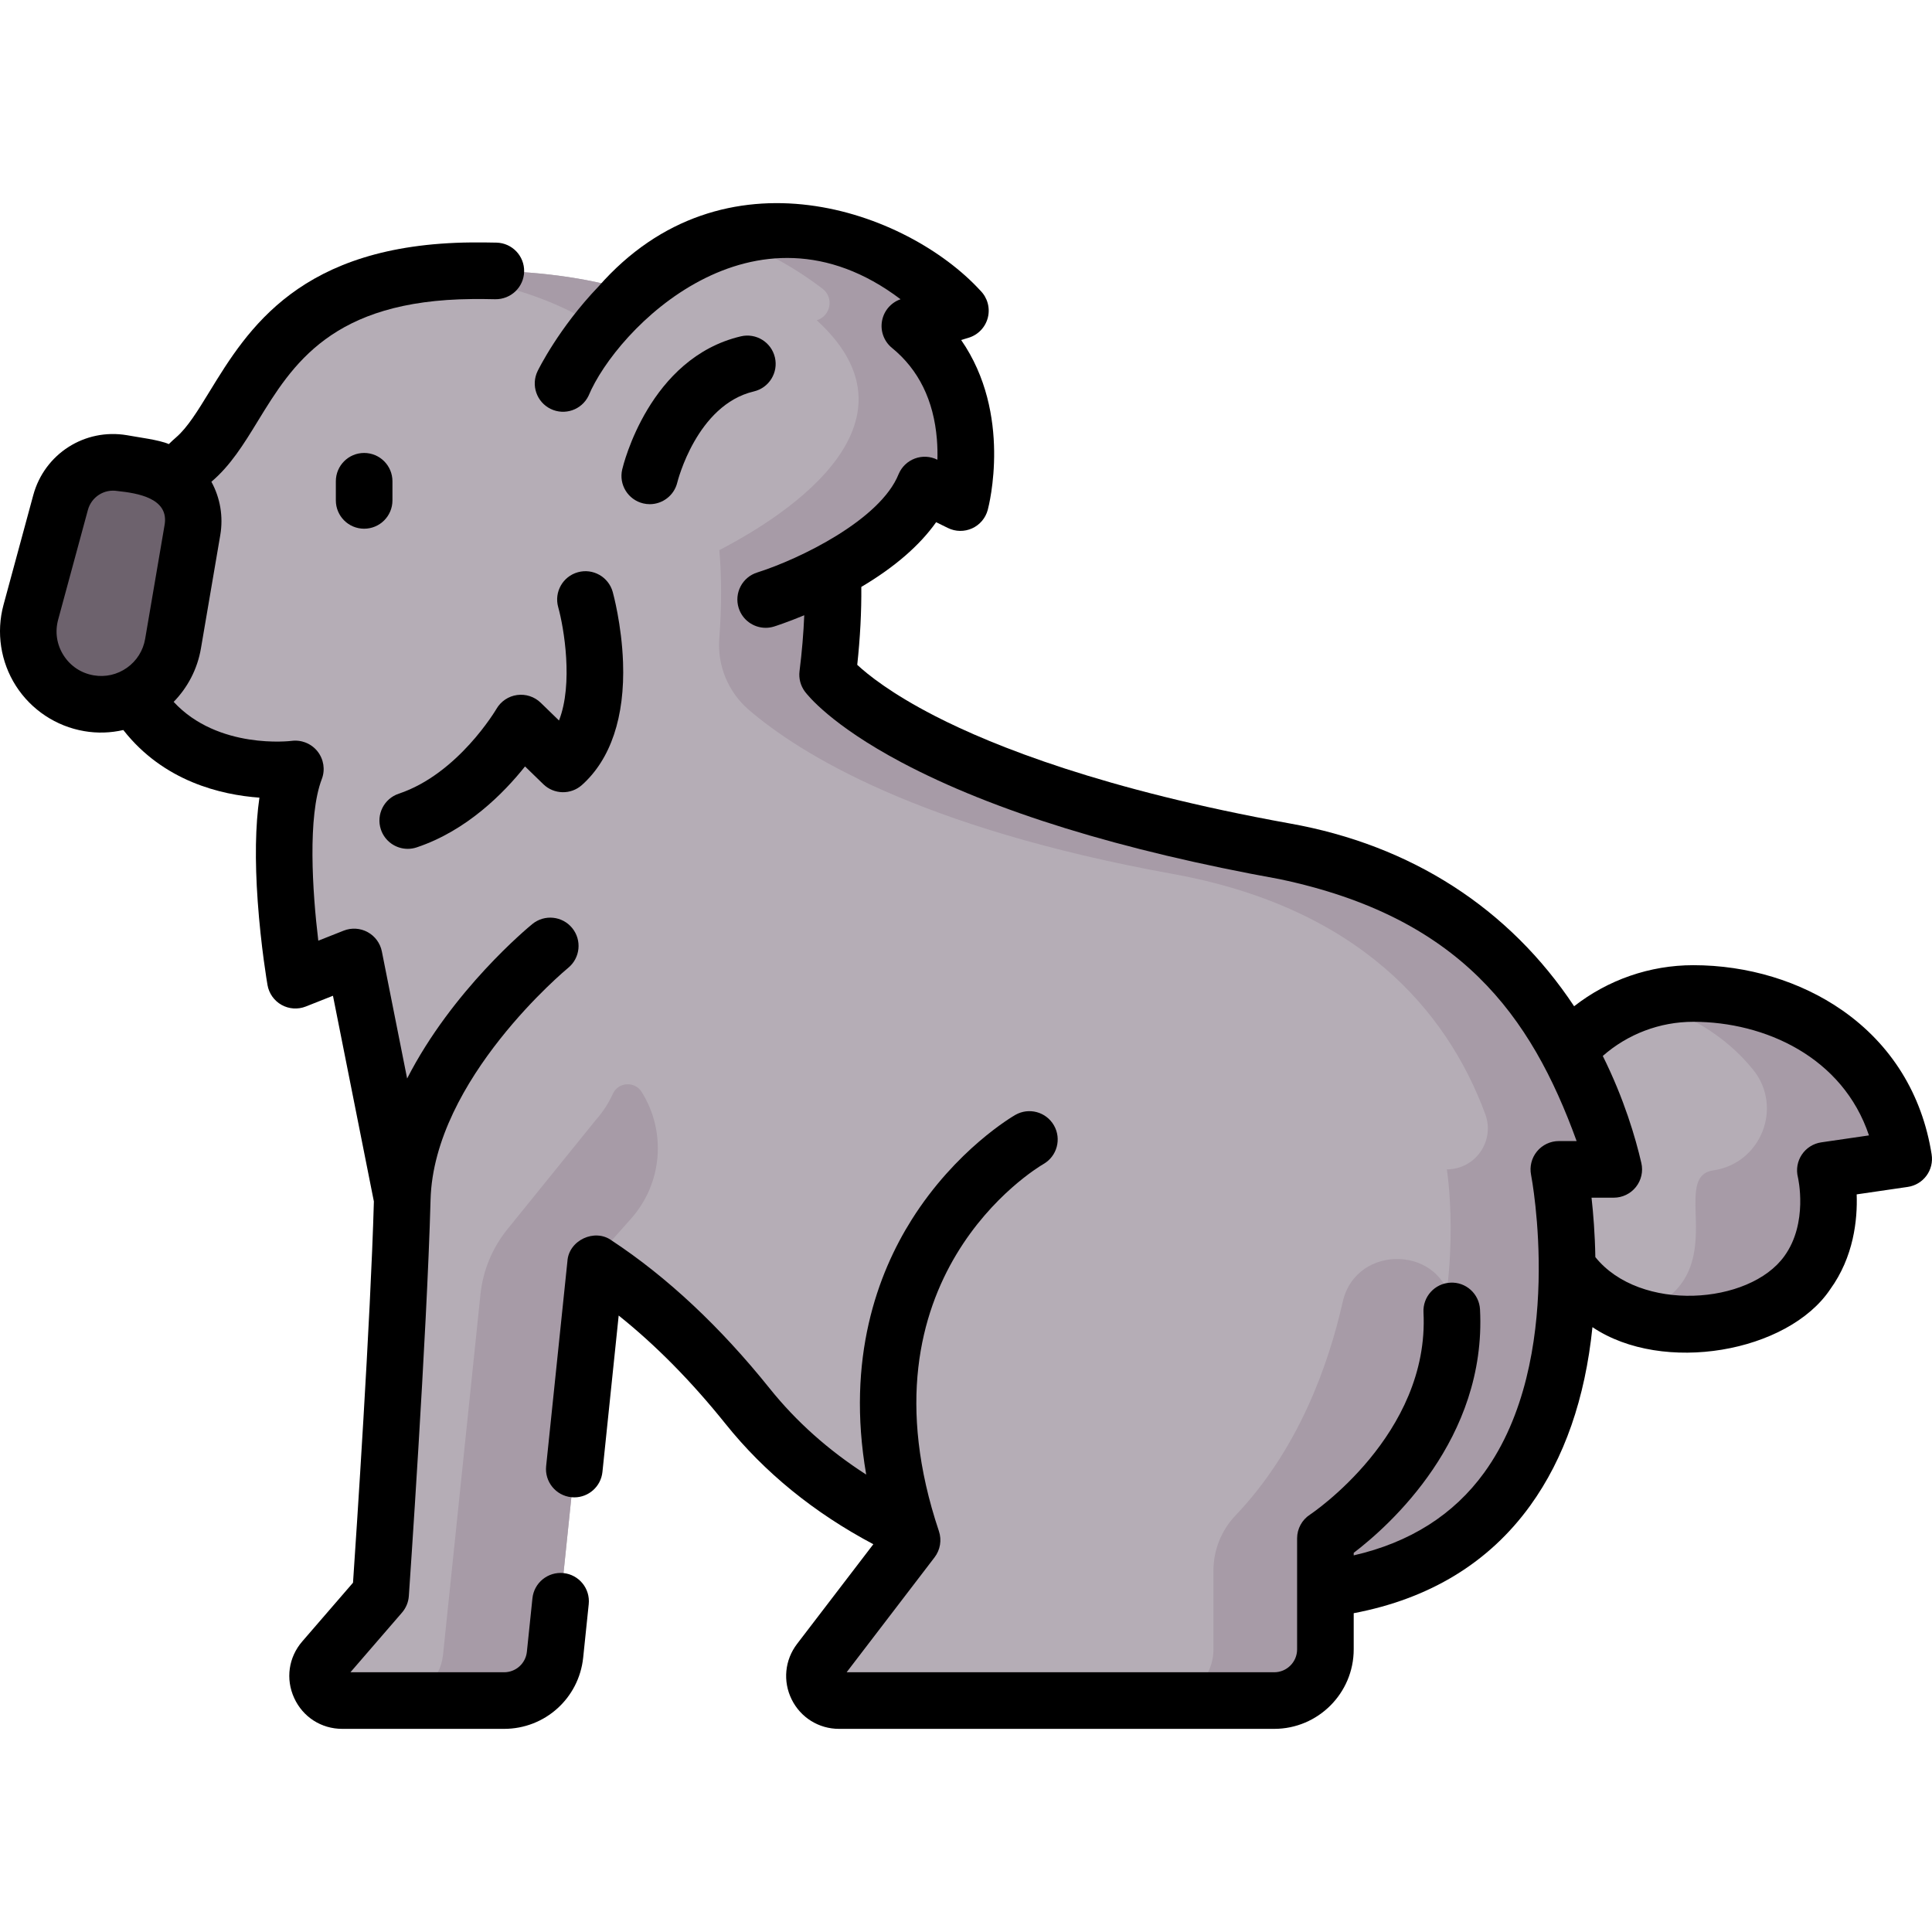<svg id="Layer_1" enable-background="new 0 0 511.99 511.99" viewBox="0 0 511.99 511.99" xmlns="http://www.w3.org/2000/svg"><g><g><path d="m448.734 350.958c-24.155 1.677-43.842-19.629-43.842-43.842s19.629-43.842 43.842-43.842 51.01 13.663 55.755 43.842l-20.76 3.038c.001 0 9.491 37.715-34.995 40.804z" fill="#b5adb6"/><path d="m504.49 307.116c-4.745-30.178-31.542-43.842-55.755-43.842-4.658 0-9.144.733-13.356 2.079 11.189 2.892 21.753 8.849 29.237 18.169 7.975 9.931 2.042 24.787-10.56 26.631s7.386 29.381-21.475 38.399c5.004 1.902 10.452 2.8 16.155 2.404 44.486-3.089 34.995-40.804 34.995-40.804z" fill="#a79ba7"/><path d="m219.32 178.803s21.333 28.743 121.138 46.793c58.181 10.522 80.479 55.159 87.201 84.289h-14.565s22.407 112.036-75.624 112.036c0 0-92.534 9.125-139.338-49.271-47.585-59.371-91.529-54.9-91.529-54.9l-12.763-64.156-15.561 6.167s-6.678-38.526 0-55.992c0 0-25.684 3.596-40.067-15.411s-1.541-53.937 13.356-66.779 17.465-49.314 73.457-49.828 104.861 23.011 94.295 107.052z" fill="#b5adb6"/><path d="m427.659 309.885c-6.722-29.129-29.02-73.767-87.201-84.289-99.805-18.05-121.138-46.793-121.138-46.793 10.565-84.04-38.304-107.564-94.296-107.051-4.263.039-8.213.289-11.886.719 45.942 4.344 82.596 29.044 77.476 96.757-.542 7.163 2.361 14.181 7.807 18.866 13.465 11.583 45.085 31.335 112.362 43.502 49.084 8.877 72.629 36.035 82.828 63.677 2.615 7.088-2.636 14.611-10.192 14.611 0 0 15.55 95.675-75.17 112.027 17.366 1.176 29.221.008 29.221.008 98.031 0 75.624-112.036 75.624-112.036h14.565z" fill="#a79ba7"/><path d="m23.565 186.36c10.518 1.795 20.499-5.276 22.293-15.794l5.123-30.02c1.341-7.86-3.943-15.32-11.804-16.661l-6.762-1.154c-7.334-1.251-14.418 3.274-16.364 10.455l-7.882 29.076c-2.982 11.002 4.16 22.181 15.396 24.098z" fill="#6d626d"/><path d="m272.797 301.965s-55.963 32.047-31.09 106.185l-24.522 32.048c-3.276 4.281-.223 10.46 5.167 10.46h115.317c7.495 0 13.571-6.076 13.571-13.571v-29.415s35.395-22.959 33.482-60.267c-1.913-37.309-111.925-45.44-111.925-45.44z" fill="#b5adb6"/><path d="m351.24 407.669v29.42c0 7.495-6.076 13.57-13.57 13.57h-29.68c7.5 0 13.58-6.08 13.58-13.57v-20.913c0-5.454 2.131-10.679 5.893-14.627 16.637-17.458 24.577-39.785 28.358-56.516 3.573-15.806 26.942-14.933 28.798 1.165.046.397.079.798.1 1.202 1.921 37.309-33.479 60.269-33.479 60.269z" fill="#a79ba7"/><path d="m145.825 250.678s-38.265 31.197-39.222 67.07-5.74 104.689-5.74 104.689l-15.092 17.459c-3.643 4.215-.649 10.761 4.922 10.761h42.895c6.953 0 12.781-5.255 13.499-12.17l10.913-105.145 9.227-10.379c8.293-9.328 9.441-23.008 2.819-33.588z" fill="#b5adb6"/><path d="m167.23 322.959-9.23 10.38-10.91 105.15c-.72 6.91-6.55 12.17-13.5 12.17h-29.68c6.96 0 12.79-5.26 13.5-12.17l9.916-95.483c.655-6.309 3.128-12.291 7.117-17.222l23.397-28.915c1.898-2.133 3.424-4.496 4.566-7 1.438-3.151 5.806-3.426 7.644-.49 6.62 10.58 5.47 24.26-2.82 33.58z" fill="#a79ba7"/><path d="m202.907 158.871s33.878-10.636 42.151-30.333l9.454 4.652s7.879-29.47-13.394-46.803l13.394-4.06s-21.516-21.402-46.878-21.546c-38.43-.218-58.422 40.84-58.422 40.84l41.426 44.168 11.938 2.753z" fill="#b5adb6"/><path d="m241.119 86.387 13.394-4.06s-21.516-21.402-46.878-21.546c-5.511-.031-10.641.789-15.389 2.213 10.71 3.151 19.869 9.048 25.723 13.51 3.097 2.361 2.2 7.239-1.527 8.368 33.39 30.442-18.553 57.051-25.804 60.917l12.269 13.082s33.878-10.636 42.151-30.333l9.454 4.652s7.879-29.47-13.393-46.803z" fill="#a79ba7"/></g><g><path d="m149.331 416.876c-4.126-.421-7.807 2.565-8.234 6.686l-1.469 14.151c-.322 3.104-2.918 5.445-6.039 5.445h-40.723l13.671-15.816c1.061-1.228 1.696-2.766 1.808-4.384.048-.69 4.805-69.388 5.755-105.009.852-31.946 36.113-61.171 36.469-61.462 3.205-2.618 3.684-7.339 1.068-10.548-2.618-3.209-7.341-3.689-10.552-1.074-1.184.966-21.23 17.545-33.192 40.945l-6.698-33.673c-.434-2.183-1.814-4.06-3.769-5.123-1.954-1.066-4.28-1.205-6.348-.388l-6.727 2.663c-1.579-13.105-2.853-32.943.932-42.841.944-2.469.503-5.249-1.134-7.324-1.638-2.074-4.263-3.132-6.882-2.786-.204.028-19.471 2.381-31.247-10.337 3.667-3.759 6.283-8.616 7.231-14.172l5.123-30.02c.838-4.908-.007-9.837-2.353-14.143 5.029-4.252 8.553-9.921 12.297-16.061 9.192-15.004 19.611-32.011 56.77-32.355 2.058-.02 4.119-.004 6.13.046 4.156.072 7.58-3.173 7.681-7.314.102-4.141-3.173-7.58-7.314-7.682-2.179-.053-4.413-.068-6.635-.05-45.47.423-59.314 23.02-69.422 39.519-3.133 5.114-5.839 9.53-8.841 12.12-.651.559-1.3 1.167-1.946 1.798-2.632-1.153-8.202-1.8-11.063-2.348-11.204-1.909-21.892 4.92-24.864 15.887l-7.883 29.074c-1.973 7.279-.776 15.1 3.284 21.455 4.061 6.356 10.654 10.729 18.089 11.998v.001c3.46.6 7.005.487 10.378-.293 10.664 13.628 25.931 17.194 36.068 17.921-1.072 7.366-1.227 16.553-.456 27.462.852 12.054 2.526 21.788 2.597 22.196.386 2.225 1.752 4.156 3.721 5.261 1.968 1.103 4.33 1.262 6.429.432l7.198-2.85 10.844 54.518c-.884 31.644-4.676 88.477-5.53 101.026l-13.455 15.565c-3.628 4.198-4.449 9.94-2.14 14.986 2.308 5.046 7.188 8.18 12.736 8.18h42.896c10.831 0 19.841-8.124 20.959-18.896l1.469-14.151c.427-4.121-2.567-7.807-6.687-8.235zm-124.504-237.909c-3.325-.567-6.156-2.445-7.972-5.287-1.816-2.843-2.33-6.2-1.447-9.456l7.882-29.075c.94-3.469 4.322-5.63 7.863-5.023 5.245.562 13.83 1.864 12.435 9.16l-5.123 30.02c-.531 3.112-2.242 5.831-4.818 7.656-2.575 1.824-5.708 2.539-8.82 2.005z"/><path d="m104 127.536c0-4.143-3.358-7.5-7.5-7.5s-7.5 3.357-7.5 7.5v5.075c0 4.143 3.358 7.5 7.5 7.5s7.5-3.357 7.5-7.5z"/><path d="m511.898 305.953c-2.511-15.956-10.707-29.175-23.701-38.226-11.062-7.705-25.078-11.948-39.468-11.948-11.548 0-22.63 3.894-31.581 10.882-17.189-25.944-43.134-42.699-75.354-48.442-49.249-8.907-78.335-20.414-94.063-28.498-11.543-5.934-17.749-10.927-20.556-13.537.781-7.217 1.137-14.127 1.077-20.647 8.809-5.221 15.445-10.962 19.829-17.153l3.12 1.535c2.015.992 4.367 1.027 6.412.1 2.044-.928 3.565-2.723 4.146-4.893.318-1.19 6.542-25.414-7.046-45.023l1.976-.599c2.526-.766 4.464-2.803 5.102-5.364s-.117-5.27-1.988-7.131c-19.321-21.096-68.047-38.906-101.207-1.077-10.493 10.959-15.901 21.942-16.126 22.405-1.813 3.724-.265 8.213 3.459 10.026 3.724 1.812 8.213.265 10.027-3.46 7.437-17.823 43.853-54.995 82.696-25.601-2.507.873-4.375 3.013-4.891 5.632-.536 2.72.472 5.515 2.621 7.266 7.053 5.747 11.057 13.887 11.897 24.193.157 1.924.186 3.758.139 5.438l-.048-.023c-1.854-.911-4.004-1.019-5.939-.295-1.936.724-3.487 2.215-4.288 4.12-4.835 12.105-26.177 22.499-37.487 26.083-3.949 1.242-6.145 5.45-4.904 9.401 1.006 3.204 3.964 5.255 7.154 5.255.744 0 1.501-.111 2.249-.347.219-.069 3.384-1.075 7.976-2.979-.196 4.746-.609 9.694-1.252 14.818-.241 1.916.268 3.852 1.418 5.402.649.875 6.885 8.837 25.651 18.789 24.318 12.896 58.023 23.3 100.178 30.923 47.71 10.048 66.561 36.004 78.688 69.41h-4.714c-2.244 0-4.37 1.009-5.794 2.743-1.425 1.733-1.997 4.019-1.562 6.22.096.485 9.344 48.847-12.414 78.896-8.095 11.18-19.714 18.525-34.589 21.934v-.668c9.521-7.269 35.231-30.181 33.472-64.494-.212-4.138-3.742-7.344-7.875-7.106-4.137.212-7.318 3.737-7.106 7.874 1.662 32.415-29.77 53.393-30.073 53.592-2.132 1.383-3.418 3.751-3.418 6.292v29.415c0 3.348-2.724 6.071-6.071 6.071h-113.306l23.299-30.451c1.514-1.979 1.946-4.581 1.154-6.943-22.51-67.098 25.626-96.078 27.727-97.302 3.579-2.064 4.816-6.637 2.761-10.224-2.058-3.595-6.64-4.84-10.235-2.782-.638.365-15.749 9.156-27.492 27.803-8.971 14.246-17.362 36.734-12.027 67.513-9.993-6.424-18.557-14.06-25.57-22.814-13.1-16.342-27.19-29.535-41.88-39.22-4.493-3.301-11.415-.046-11.736 5.537l-5.635 54.26c-.428 4.119 2.565 7.807 6.685 8.234.264.027.525.041.784.041 3.793 0 7.05-2.87 7.451-6.727l4.306-41.457c9.792 7.821 19.282 17.436 28.321 28.712 10.307 12.864 23.463 23.566 39.163 31.888l-20.21 26.413c-3.262 4.264-3.812 9.901-1.435 14.715 2.378 4.813 7.189 7.804 12.558 7.804h115.317c11.619 0 21.071-9.452 21.071-21.071v-9.581c20.114-3.818 35.841-13.378 46.781-28.518 9.032-12.5 14.55-28.376 16.488-47.286 18.697 12.582 51.832 6.668 62.995-10.012 6.24-8.604 7.269-18.421 7.025-25.173l13.543-1.978c1.982-.289 3.767-1.359 4.955-2.973s1.682-3.632 1.37-5.612zm-29.252-3.224c-2.099.306-3.97 1.487-5.15 3.25-1.18 1.764-1.558 3.943-1.04 6.001.03.118 2.8 12.088-3.594 20.904-9.262 12.909-38.264 14.978-50.088.25-.108-6.176-.543-11.58-1.01-15.744h5.895c2.286 0 4.446-1.042 5.869-2.831 1.423-1.788 1.953-4.128 1.439-6.354-1.533-6.644-4.554-16.989-10.22-28.372 6.593-5.794 15.093-9.052 23.982-9.052 18.998 0 39.626 9.377 46.558 30.104z"/><path d="m143.285 186.226c-1.656-1.609-3.962-2.353-6.253-2.043-2.287.314-4.307 1.674-5.467 3.67-.1.172-10.16 17.235-25.885 22.477-3.93 1.31-6.053 5.558-4.744 9.486 1.048 3.144 3.974 5.131 7.114 5.131.786 0 1.586-.125 2.373-.387 13.269-4.423 23.089-14.386 28.712-21.452l4.851 4.712c2.822 2.741 7.282 2.836 10.218.219 7.643-6.815 11.413-18.052 10.904-32.492-.355-10.054-2.64-18.343-2.737-18.69-1.113-3.989-5.25-6.324-9.24-5.208-3.99 1.113-6.321 5.25-5.208 9.239 1.528 5.475 4.026 20.318.214 30.051z"/><path d="m170.463 133.407c.581.139 1.161.204 1.733.204 3.389 0 6.465-2.318 7.293-5.756.05-.205 5.121-20.556 20.283-24.123 4.032-.948 6.532-4.986 5.583-9.019-.949-4.031-4.989-6.532-9.018-5.583-24.264 5.708-31.166 34.078-31.448 35.283-.94 4.025 1.553 8.04 5.574 8.994z"/></g></g><g/><g/><g/><g/><g/><g/><g/><g/><g/><g/><g/><g/><g/><g/><g/></svg>